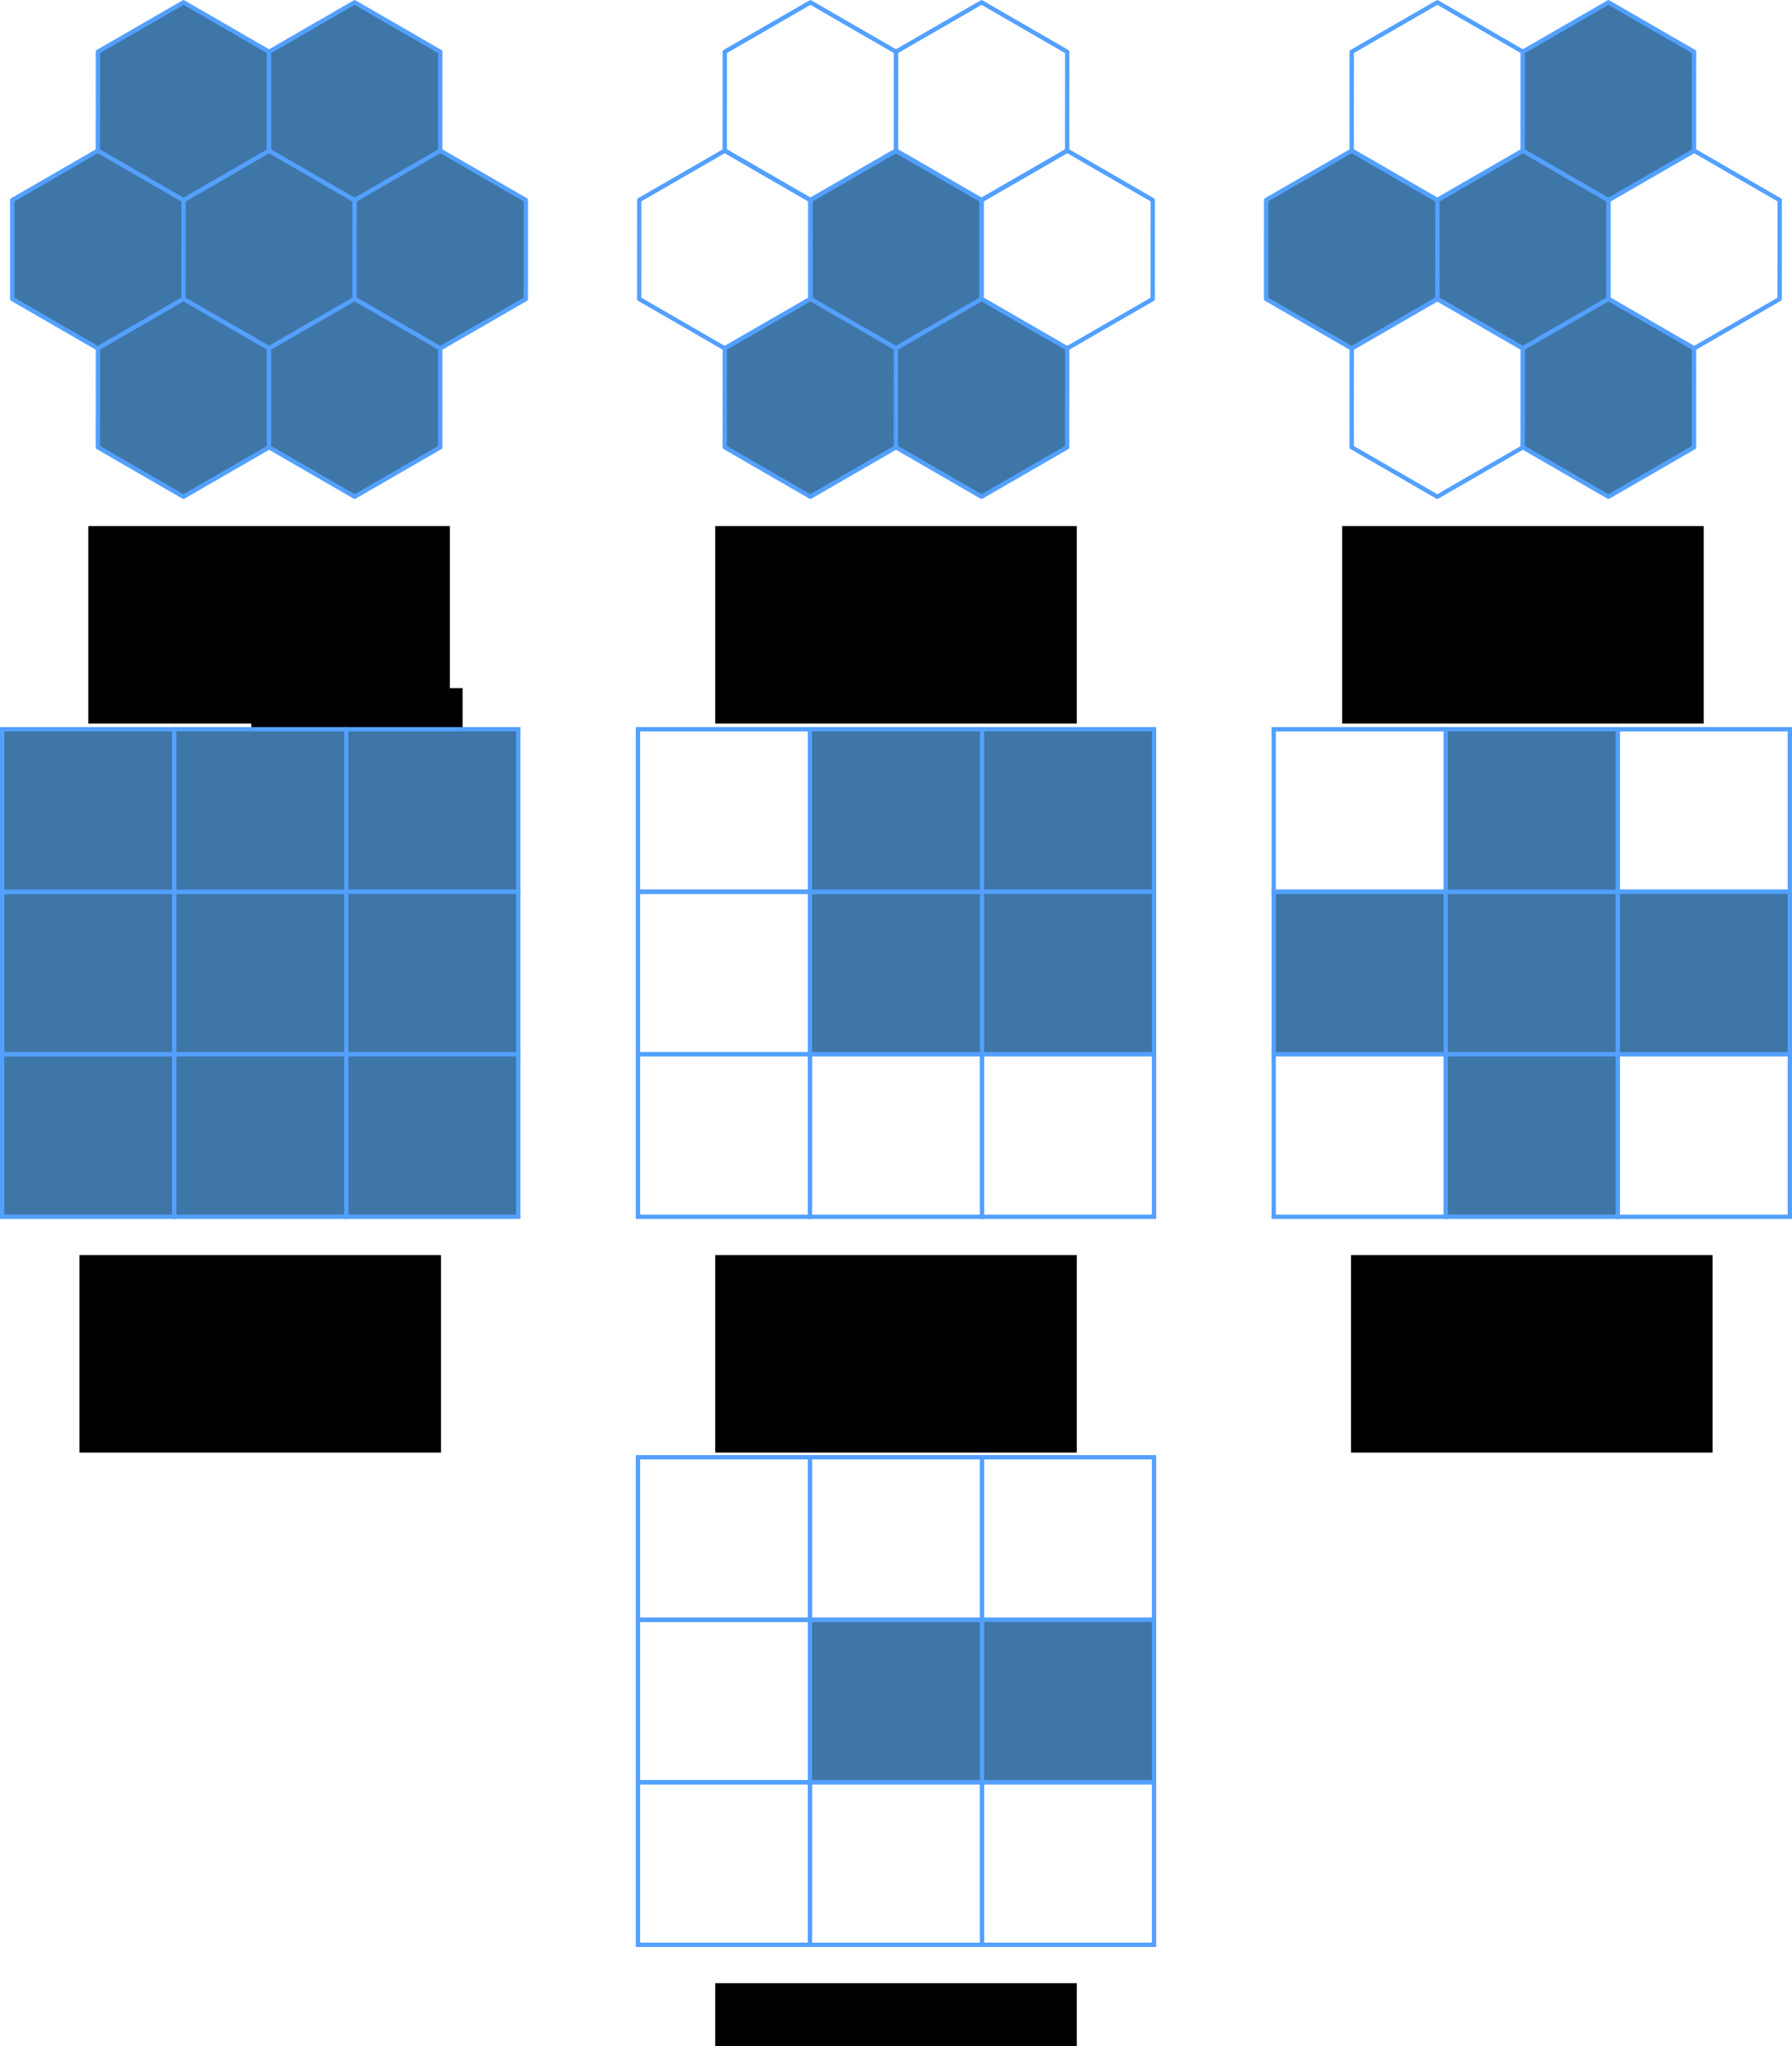 <?xml version="1.0" encoding="UTF-8" standalone="no"?>
<!-- Created with Inkscape (http://www.inkscape.org/) -->

<svg
   xmlns:dc="http://purl.org/dc/elements/1.1/"
   xmlns:cc="http://creativecommons.org/ns#"
   xmlns:rdf="http://www.w3.org/1999/02/22-rdf-syntax-ns#"
   xmlns:svg="http://www.w3.org/2000/svg"
   xmlns="http://www.w3.org/2000/svg"
   xmlns:sodipodi="http://sodipodi.sourceforge.net/DTD/sodipodi-0.dtd"
   xmlns:inkscape="http://www.inkscape.org/namespaces/inkscape"
   width="2072.782"
   height="2365.597"
   id="svg2"
   version="1.1"
   inkscape:version="0.48.5 r10040"
   sodipodi:docname="hexa_grid.svg">
  <defs
     id="defs4" />
  <sodipodi:namedview
     id="base"
     pagecolor="#ffffff"
     bordercolor="#666666"
     borderopacity="1.0"
     inkscape:pageopacity="0.0"
     inkscape:pageshadow="2"
     inkscape:zoom="0.24748737"
     inkscape:cx="1413.431"
     inkscape:cy="1366.1431"
     inkscape:document-units="px"
     inkscape:current-layer="g3818"
     showgrid="false"
     inkscape:snap-midpoints="true"
     inkscape:snap-object-midpoints="true"
     inkscape:snap-bbox="false"
     inkscape:snap-nodes="true"
     fit-margin-top="0"
     fit-margin-left="0"
     fit-margin-right="0"
     fit-margin-bottom="0"
     inkscape:window-width="1920"
     inkscape:window-height="1134"
     inkscape:window-x="0"
     inkscape:window-y="27"
     inkscape:window-maximized="1" />
  <g
     inkscape:label="Calque 1"
     inkscape:groupmode="layer"
     id="layer1"
     transform="translate(1197.444,1096.224)">
    <g
       id="g3818">
      <flowRoot
         xml:space="preserve"
         id="flowRoot5040"
         style="font-size:72px;font-style:normal;font-weight:normal;line-height:125%;letter-spacing:0px;word-spacing:0px;fill:#000000;fill-opacity:1;stroke:none;font-family:Sans"
         transform="translate(-611.816,72.418)"><flowRegion
           id="flowRegion5042"><rect
             id="rect5044"
             width="244.457"
             height="183.848"
             x="-294.965"
             y="-373.04" /></flowRegion><flowPara
           id="flowPara5046">Hexago</flowPara></flowRoot>      <flowRoot
         xml:space="preserve"
         id="flowRoot5159"
         style="font-size:72px;font-style:normal;font-weight:normal;line-height:125%;letter-spacing:0px;word-spacing:0px;fill:#000000;fill-opacity:1;stroke:none;font-family:Sans"
         transform="translate(-611.816,72.418)"><flowRegion
           id="flowRegion5161"><rect
             id="rect5163"
             width="82.833"
             height="103.036"
             x="-711.147"
             y="-1199.344" /></flowRegion><flowPara
           id="flowPara5165"></flowPara></flowRoot>      <path
         transform="matrix(0.727,0.42,-0.42,0.727,-1039.665,-1213.52)"
         d="m 468.118,445.021 -136.195,0 -68.097,-117.948 68.097,-117.948 136.195,1e-5 68.097,117.948 z"
         inkscape:randomized="0"
         inkscape:rounded="0"
         inkscape:flatsided="true"
         sodipodi:arg2="1.5707963"
         sodipodi:arg1="1.0471976"
         sodipodi:r2="117.94802"
         sodipodi:r1="136.19464"
         sodipodi:cy="327.07266"
         sodipodi:cx="400.02042"
         sodipodi:sides="6"
         id="path2987-5-9"
         style="fill:#3e76a8;fill-opacity:1;stroke:#53a0ff;stroke-width:6;stroke-linejoin:round;stroke-miterlimit:4;stroke-opacity:1;stroke-dasharray:none"
         sodipodi:type="star" />
      <path
         transform="matrix(0.727,0.42,-0.42,0.727,-841.71,-1213.52)"
         d="m 468.118,445.021 -136.195,0 -68.097,-117.948 68.097,-117.948 136.195,1e-5 68.097,117.948 z"
         inkscape:randomized="0"
         inkscape:rounded="0"
         inkscape:flatsided="true"
         sodipodi:arg2="1.5707963"
         sodipodi:arg1="1.0471976"
         sodipodi:r2="117.94802"
         sodipodi:r1="136.19464"
         sodipodi:cy="327.07266"
         sodipodi:cx="400.02042"
         sodipodi:sides="6"
         id="path2987-2-3-8"
         style="fill:#3e76a8;fill-opacity:1;stroke:#53a0ff;stroke-width:6;stroke-linejoin:round;stroke-miterlimit:4;stroke-opacity:1;stroke-dasharray:none"
         sodipodi:type="star" />
      <path
         transform="matrix(0.727,0.42,-0.42,0.727,-1237.621,-1213.52)"
         d="m 468.118,445.021 -136.195,0 -68.097,-117.948 68.097,-117.948 136.195,1e-5 68.097,117.948 z"
         inkscape:randomized="0"
         inkscape:rounded="0"
         inkscape:flatsided="true"
         sodipodi:arg2="1.5707963"
         sodipodi:arg1="1.0471976"
         sodipodi:r2="117.94802"
         sodipodi:r1="136.19464"
         sodipodi:cy="327.07266"
         sodipodi:cx="400.02042"
         sodipodi:sides="6"
         id="path2987-27-8-3"
         style="fill:#3e76a8;fill-opacity:1;stroke:#53a0ff;stroke-width:6;stroke-linejoin:round;stroke-miterlimit:4;stroke-opacity:1;stroke-dasharray:none"
         sodipodi:type="star" />
      <path
         transform="matrix(0.727,0.42,-0.42,0.727,-1138.643,-1384.954)"
         d="m 468.118,445.021 -136.195,0 -68.097,-117.948 68.097,-117.948 136.195,1e-5 68.097,117.948 z"
         inkscape:randomized="0"
         inkscape:rounded="0"
         inkscape:flatsided="true"
         sodipodi:arg2="1.5707963"
         sodipodi:arg1="1.0471976"
         sodipodi:r2="117.94802"
         sodipodi:r1="136.19464"
         sodipodi:cy="327.07266"
         sodipodi:cx="400.02042"
         sodipodi:sides="6"
         id="path2987-4-7-1"
         style="fill:#3e76a8;fill-opacity:1;stroke:#53a0ff;stroke-width:6;stroke-linejoin:round;stroke-miterlimit:4;stroke-opacity:1;stroke-dasharray:none"
         sodipodi:type="star" />
      <path
         transform="matrix(0.727,0.42,-0.42,0.727,-940.688,-1384.954)"
         d="m 468.118,445.021 -136.195,0 -68.097,-117.948 68.097,-117.948 136.195,1e-5 68.097,117.948 z"
         inkscape:randomized="0"
         inkscape:rounded="0"
         inkscape:flatsided="true"
         sodipodi:arg2="1.5707963"
         sodipodi:arg1="1.0471976"
         sodipodi:r2="117.94802"
         sodipodi:r1="136.19464"
         sodipodi:cy="327.07266"
         sodipodi:cx="400.02042"
         sodipodi:sides="6"
         id="path2987-1-3-0"
         style="fill:#3e76a8;fill-opacity:1;stroke:#53a0ff;stroke-width:6;stroke-linejoin:round;stroke-miterlimit:4;stroke-opacity:1;stroke-dasharray:none"
         sodipodi:type="star" />
      <path
         transform="matrix(0.727,0.42,-0.42,0.727,-1138.643,-1042.085)"
         d="m 468.118,445.021 -136.195,0 -68.097,-117.948 68.097,-117.948 136.195,1e-5 68.097,117.948 z"
         inkscape:randomized="0"
         inkscape:rounded="0"
         inkscape:flatsided="true"
         sodipodi:arg2="1.5707963"
         sodipodi:arg1="1.0471976"
         sodipodi:r2="117.94802"
         sodipodi:r1="136.19464"
         sodipodi:cy="327.07266"
         sodipodi:cx="400.02042"
         sodipodi:sides="6"
         id="path2987-3-6-6"
         style="fill:#3e76a8;fill-opacity:1;stroke:#53a0ff;stroke-width:6;stroke-linejoin:round;stroke-miterlimit:4;stroke-opacity:1;stroke-dasharray:none"
         sodipodi:type="star" />
      <path
         transform="matrix(0.727,0.42,-0.42,0.727,-940.688,-1042.085)"
         d="m 468.118,445.021 -136.195,0 -68.097,-117.948 68.097,-117.948 136.195,1e-5 68.097,117.948 z"
         inkscape:randomized="0"
         inkscape:rounded="0"
         inkscape:flatsided="true"
         sodipodi:arg2="1.5707963"
         sodipodi:arg1="1.0471976"
         sodipodi:r2="117.94802"
         sodipodi:r1="136.19464"
         sodipodi:cy="327.07266"
         sodipodi:cx="400.02042"
         sodipodi:sides="6"
         id="path2987-40-9-8"
         style="fill:#3e76a8;fill-opacity:1;stroke:#53a0ff;stroke-width:6;stroke-linejoin:round;stroke-miterlimit:4;stroke-opacity:1;stroke-dasharray:none"
         sodipodi:type="star" />
      <flowRoot
         xml:space="preserve"
         id="flowRoot5048"
         style="font-size:72px;font-style:normal;font-variant:normal;font-weight:normal;font-stretch:normal;text-align:center;line-height:125%;letter-spacing:0px;word-spacing:0px;text-anchor:middle;fill:#000000;fill-opacity:1;stroke:none;font-family:Monospace;-inkscape-font-specification:Monospace"
         transform="translate(-1170.031,-135.148)"><flowRegion
           id="flowRegion5050"><rect
             id="rect5052"
             width="418.203"
             height="228.294"
             x="74.751"
             y="-352.837"
             style="font-style:normal;font-variant:normal;font-weight:normal;font-stretch:normal;text-align:center;text-anchor:middle;font-family:Monospace;-inkscape-font-specification:Monospace" /></flowRegion><flowPara
           id="flowPara5054">HEXAGON</flowPara></flowRoot>      <path
         transform="matrix(0.727,0.42,-0.42,0.727,-314.529,-1213.52)"
         d="m 468.118,445.021 -136.195,0 -68.097,-117.948 68.097,-117.948 136.195,1e-5 68.097,117.948 z"
         inkscape:randomized="0"
         inkscape:rounded="0"
         inkscape:flatsided="true"
         sodipodi:arg2="1.5707963"
         sodipodi:arg1="1.0471976"
         sodipodi:r2="117.94802"
         sodipodi:r1="136.19464"
         sodipodi:cy="327.07266"
         sodipodi:cx="400.02042"
         sodipodi:sides="6"
         id="path2987-5-9-8"
         style="fill:#3e76a8;fill-opacity:1;stroke:#53a0ff;stroke-width:6;stroke-linejoin:round;stroke-miterlimit:4;stroke-opacity:1;stroke-dasharray:none"
         sodipodi:type="star" />
      <path
         transform="matrix(0.727,0.42,-0.42,0.727,-116.573,-1213.52)"
         d="m 468.118,445.021 -136.195,0 -68.097,-117.948 68.097,-117.948 136.195,1e-5 68.097,117.948 z"
         inkscape:randomized="0"
         inkscape:rounded="0"
         inkscape:flatsided="true"
         sodipodi:arg2="1.5707963"
         sodipodi:arg1="1.0471976"
         sodipodi:r2="117.94802"
         sodipodi:r1="136.19464"
         sodipodi:cy="327.07266"
         sodipodi:cx="400.02042"
         sodipodi:sides="6"
         id="path2987-2-3-8-8"
         style="fill:none;stroke:#53a0ff;stroke-width:6;stroke-linejoin:round;stroke-miterlimit:4;stroke-opacity:1;stroke-dasharray:none"
         sodipodi:type="star" />
      <path
         transform="matrix(0.727,0.42,-0.42,0.727,-512.484,-1213.52)"
         d="m 468.118,445.021 -136.195,0 -68.097,-117.948 68.097,-117.948 136.195,1e-5 68.097,117.948 z"
         inkscape:randomized="0"
         inkscape:rounded="0"
         inkscape:flatsided="true"
         sodipodi:arg2="1.5707963"
         sodipodi:arg1="1.0471976"
         sodipodi:r2="117.94802"
         sodipodi:r1="136.19464"
         sodipodi:cy="327.07266"
         sodipodi:cx="400.02042"
         sodipodi:sides="6"
         id="path2987-27-8-3-9"
         style="fill:none;stroke:#53a0ff;stroke-width:6;stroke-linejoin:round;stroke-miterlimit:4;stroke-opacity:1;stroke-dasharray:none"
         sodipodi:type="star" />
      <path
         transform="matrix(0.727,0.42,-0.42,0.727,-413.507,-1384.954)"
         d="m 468.118,445.021 -136.195,0 -68.097,-117.948 68.097,-117.948 136.195,1e-5 68.097,117.948 z"
         inkscape:randomized="0"
         inkscape:rounded="0"
         inkscape:flatsided="true"
         sodipodi:arg2="1.5707963"
         sodipodi:arg1="1.0471976"
         sodipodi:r2="117.94802"
         sodipodi:r1="136.19464"
         sodipodi:cy="327.07266"
         sodipodi:cx="400.02042"
         sodipodi:sides="6"
         id="path2987-4-7-1-1"
         style="fill:none;stroke:#53a0ff;stroke-width:6;stroke-linejoin:round;stroke-miterlimit:4;stroke-opacity:1;stroke-dasharray:none"
         sodipodi:type="star" />
      <path
         transform="matrix(0.727,0.42,-0.42,0.727,-215.551,-1384.954)"
         d="m 468.118,445.021 -136.195,0 -68.097,-117.948 68.097,-117.948 136.195,1e-5 68.097,117.948 z"
         inkscape:randomized="0"
         inkscape:rounded="0"
         inkscape:flatsided="true"
         sodipodi:arg2="1.5707963"
         sodipodi:arg1="1.0471976"
         sodipodi:r2="117.94802"
         sodipodi:r1="136.19464"
         sodipodi:cy="327.07266"
         sodipodi:cx="400.02042"
         sodipodi:sides="6"
         id="path2987-1-3-0-8"
         style="fill:none;stroke:#53a0ff;stroke-width:6;stroke-linejoin:round;stroke-miterlimit:4;stroke-opacity:1;stroke-dasharray:none"
         sodipodi:type="star" />
      <path
         transform="matrix(0.727,0.42,-0.42,0.727,-413.507,-1042.085)"
         d="m 468.118,445.021 -136.195,0 -68.097,-117.948 68.097,-117.948 136.195,1e-5 68.097,117.948 z"
         inkscape:randomized="0"
         inkscape:rounded="0"
         inkscape:flatsided="true"
         sodipodi:arg2="1.5707963"
         sodipodi:arg1="1.0471976"
         sodipodi:r2="117.94802"
         sodipodi:r1="136.19464"
         sodipodi:cy="327.07266"
         sodipodi:cx="400.02042"
         sodipodi:sides="6"
         id="path2987-3-6-6-7"
         style="fill:#3e76a8;fill-opacity:1;stroke:#53a0ff;stroke-width:6;stroke-linejoin:round;stroke-miterlimit:4;stroke-opacity:1;stroke-dasharray:none"
         sodipodi:type="star" />
      <path
         transform="matrix(0.727,0.42,-0.42,0.727,-215.551,-1042.085)"
         d="m 468.118,445.021 -136.195,0 -68.097,-117.948 68.097,-117.948 136.195,1e-5 68.097,117.948 z"
         inkscape:randomized="0"
         inkscape:rounded="0"
         inkscape:flatsided="true"
         sodipodi:arg2="1.5707963"
         sodipodi:arg1="1.0471976"
         sodipodi:r2="117.94802"
         sodipodi:r1="136.19464"
         sodipodi:cy="327.07266"
         sodipodi:cx="400.02042"
         sodipodi:sides="6"
         id="path2987-40-9-8-4"
         style="fill:#3e76a8;fill-opacity:1;stroke:#53a0ff;stroke-width:6;stroke-linejoin:round;stroke-miterlimit:4;stroke-opacity:1;stroke-dasharray:none"
         sodipodi:type="star" />
      <flowRoot
         xml:space="preserve"
         id="flowRoot5048-7"
         style="font-size:72px;font-style:normal;font-variant:normal;font-weight:normal;font-stretch:normal;text-align:center;line-height:125%;letter-spacing:0px;word-spacing:0px;text-anchor:middle;fill:#000000;fill-opacity:1;stroke:none;font-family:Monospace;-inkscape-font-specification:Monospace"
         transform="translate(-444.895,-135.148)"><flowRegion
           id="flowRegion5050-9"><rect
             id="rect5052-5"
             width="418.203"
             height="228.294"
             x="74.751"
             y="-352.837"
             style="font-style:normal;font-variant:normal;font-weight:normal;font-stretch:normal;text-align:center;text-anchor:middle;font-family:Monospace;-inkscape-font-specification:Monospace" /></flowRegion><flowPara
           id="flowPara5054-4">TRIANGLE</flowPara></flowRoot>      <path
         transform="matrix(0.727,0.42,-0.42,0.727,410.608,-1213.52)"
         d="m 468.118,445.021 -136.195,0 -68.097,-117.948 68.097,-117.948 136.195,1e-5 68.097,117.948 z"
         inkscape:randomized="0"
         inkscape:rounded="0"
         inkscape:flatsided="true"
         sodipodi:arg2="1.5707963"
         sodipodi:arg1="1.0471976"
         sodipodi:r2="117.94802"
         sodipodi:r1="136.19464"
         sodipodi:cy="327.07266"
         sodipodi:cx="400.02042"
         sodipodi:sides="6"
         id="path2987-5-9-6"
         style="fill:#3e76a8;fill-opacity:1;stroke:#53a0ff;stroke-width:6;stroke-linejoin:round;stroke-miterlimit:4;stroke-opacity:1;stroke-dasharray:none"
         sodipodi:type="star" />
      <path
         transform="matrix(0.727,0.42,-0.42,0.727,608.563,-1213.52)"
         d="m 468.118,445.021 -136.195,0 -68.097,-117.948 68.097,-117.948 136.195,1e-5 68.097,117.948 z"
         inkscape:randomized="0"
         inkscape:rounded="0"
         inkscape:flatsided="true"
         sodipodi:arg2="1.5707963"
         sodipodi:arg1="1.0471976"
         sodipodi:r2="117.94802"
         sodipodi:r1="136.19464"
         sodipodi:cy="327.07266"
         sodipodi:cx="400.02042"
         sodipodi:sides="6"
         id="path2987-2-3-8-0"
         style="fill:none;stroke:#53a0ff;stroke-width:6;stroke-linejoin:round;stroke-miterlimit:4;stroke-opacity:1;stroke-dasharray:none"
         sodipodi:type="star" />
      <path
         transform="matrix(0.727,0.42,-0.42,0.727,212.652,-1213.52)"
         d="m 468.118,445.021 -136.195,0 -68.097,-117.948 68.097,-117.948 136.195,1e-5 68.097,117.948 z"
         inkscape:randomized="0"
         inkscape:rounded="0"
         inkscape:flatsided="true"
         sodipodi:arg2="1.5707963"
         sodipodi:arg1="1.0471976"
         sodipodi:r2="117.94802"
         sodipodi:r1="136.19464"
         sodipodi:cy="327.07266"
         sodipodi:cx="400.02042"
         sodipodi:sides="6"
         id="path2987-27-8-3-7"
         style="fill:#3e76a8;fill-opacity:1;stroke:#53a0ff;stroke-width:6;stroke-linejoin:round;stroke-miterlimit:4;stroke-opacity:1;stroke-dasharray:none"
         sodipodi:type="star" />
      <path
         transform="matrix(0.727,0.42,-0.42,0.727,311.63,-1384.954)"
         d="m 468.118,445.021 -136.195,0 -68.097,-117.948 68.097,-117.948 136.195,1e-5 68.097,117.948 z"
         inkscape:randomized="0"
         inkscape:rounded="0"
         inkscape:flatsided="true"
         sodipodi:arg2="1.5707963"
         sodipodi:arg1="1.0471976"
         sodipodi:r2="117.94802"
         sodipodi:r1="136.19464"
         sodipodi:cy="327.07266"
         sodipodi:cx="400.02042"
         sodipodi:sides="6"
         id="path2987-4-7-1-4"
         style="fill:none;stroke:#53a0ff;stroke-width:6;stroke-linejoin:round;stroke-miterlimit:4;stroke-opacity:1;stroke-dasharray:none"
         sodipodi:type="star" />
      <path
         transform="matrix(0.727,0.42,-0.42,0.727,509.585,-1384.954)"
         d="m 468.118,445.021 -136.195,0 -68.097,-117.948 68.097,-117.948 136.195,1e-5 68.097,117.948 z"
         inkscape:randomized="0"
         inkscape:rounded="0"
         inkscape:flatsided="true"
         sodipodi:arg2="1.5707963"
         sodipodi:arg1="1.0471976"
         sodipodi:r2="117.94802"
         sodipodi:r1="136.19464"
         sodipodi:cy="327.07266"
         sodipodi:cx="400.02042"
         sodipodi:sides="6"
         id="path2987-1-3-0-4"
         style="fill:#3e76a8;fill-opacity:1;stroke:#53a0ff;stroke-width:6;stroke-linejoin:round;stroke-miterlimit:4;stroke-opacity:1;stroke-dasharray:none"
         sodipodi:type="star" />
      <path
         transform="matrix(0.727,0.42,-0.42,0.727,311.63,-1042.085)"
         d="m 468.118,445.021 -136.195,0 -68.097,-117.948 68.097,-117.948 136.195,1e-5 68.097,117.948 z"
         inkscape:randomized="0"
         inkscape:rounded="0"
         inkscape:flatsided="true"
         sodipodi:arg2="1.5707963"
         sodipodi:arg1="1.0471976"
         sodipodi:r2="117.94802"
         sodipodi:r1="136.19464"
         sodipodi:cy="327.07266"
         sodipodi:cx="400.02042"
         sodipodi:sides="6"
         id="path2987-3-6-6-5"
         style="fill:none;stroke:#53a0ff;stroke-width:6;stroke-linejoin:round;stroke-miterlimit:4;stroke-opacity:1;stroke-dasharray:none"
         sodipodi:type="star" />
      <path
         transform="matrix(0.727,0.42,-0.42,0.727,509.585,-1042.085)"
         d="m 468.118,445.021 -136.195,0 -68.097,-117.948 68.097,-117.948 136.195,1e-5 68.097,117.948 z"
         inkscape:randomized="0"
         inkscape:rounded="0"
         inkscape:flatsided="true"
         sodipodi:arg2="1.5707963"
         sodipodi:arg1="1.0471976"
         sodipodi:r2="117.94802"
         sodipodi:r1="136.19464"
         sodipodi:cy="327.07266"
         sodipodi:cx="400.02042"
         sodipodi:sides="6"
         id="path2987-40-9-8-3"
         style="fill:#3e76a8;fill-opacity:1;stroke:#53a0ff;stroke-width:6;stroke-linejoin:round;stroke-miterlimit:4;stroke-opacity:1;stroke-dasharray:none"
         sodipodi:type="star" />
      <flowRoot
         xml:space="preserve"
         id="flowRoot5048-0"
         style="font-size:72px;font-style:normal;font-variant:normal;font-weight:normal;font-stretch:normal;text-align:center;line-height:125%;letter-spacing:0px;word-spacing:0px;text-anchor:middle;fill:#000000;fill-opacity:1;stroke:none;font-family:Monospace;-inkscape-font-specification:Monospace"
         transform="translate(280.242,-135.148)"><flowRegion
           id="flowRegion5050-1"><rect
             id="rect5052-3"
             width="418.203"
             height="228.294"
             x="74.751"
             y="-352.837"
             style="font-style:normal;font-variant:normal;font-weight:normal;font-stretch:normal;text-align:center;text-anchor:middle;font-family:Monospace;-inkscape-font-specification:Monospace" /></flowRegion><flowPara
           id="flowPara5054-0">TRIPOD</flowPara></flowRoot>      <rect
         style="fill:#3e76a8;fill-opacity:1;stroke:#53a0ff;stroke-width:5;stroke-miterlimit:4;stroke-opacity:1;stroke-dasharray:none"
         id="rect4012"
         width="199"
         height="187.888"
         x="-995.944"
         y="-65.256" />
      <rect
         style="fill:#3e76a8;fill-opacity:1;stroke:#53a0ff;stroke-width:5;stroke-miterlimit:4;stroke-opacity:1;stroke-dasharray:none"
         id="rect4012-4"
         width="199"
         height="187.888"
         x="-995.944"
         y="-253.144" />
      <rect
         style="fill:#3e76a8;fill-opacity:1;stroke:#53a0ff;stroke-width:5;stroke-miterlimit:4;stroke-opacity:1;stroke-dasharray:none"
         id="rect4012-7"
         width="199"
         height="187.888"
         x="-796.944"
         y="-253.144" />
      <rect
         style="fill:#3e76a8;fill-opacity:1;stroke:#53a0ff;stroke-width:5;stroke-miterlimit:4;stroke-opacity:1;stroke-dasharray:none"
         id="rect4012-6"
         width="199"
         height="187.888"
         x="-796.944"
         y="-65.256" />
      <rect
         style="fill:#3e76a8;fill-opacity:1;stroke:#53a0ff;stroke-width:5;stroke-miterlimit:4;stroke-opacity:1;stroke-dasharray:none"
         id="rect4012-8"
         width="199"
         height="187.888"
         x="-796.944"
         y="122.633" />
      <rect
         style="fill:#3e76a8;fill-opacity:1;stroke:#53a0ff;stroke-width:5;stroke-miterlimit:4;stroke-opacity:1;stroke-dasharray:none"
         id="rect4012-1"
         width="199"
         height="187.888"
         x="-995.944"
         y="122.633" />
      <rect
         style="fill:#3e76a8;fill-opacity:1;stroke:#53a0ff;stroke-width:5;stroke-miterlimit:4;stroke-opacity:1;stroke-dasharray:none"
         id="rect4012-9"
         width="199"
         height="187.888"
         x="-1194.944"
         y="122.633" />
      <rect
         style="fill:#3e76a8;fill-opacity:1;stroke:#53a0ff;stroke-width:5;stroke-miterlimit:4;stroke-opacity:1;stroke-dasharray:none"
         id="rect4012-2"
         width="199"
         height="187.888"
         x="-1194.944"
         y="-65.256" />
      <rect
         style="fill:#3e76a8;fill-opacity:1;stroke:#53a0ff;stroke-width:5;stroke-miterlimit:4;stroke-opacity:1;stroke-dasharray:none"
         id="rect4012-42"
         width="199"
         height="187.888"
         x="-1194.944"
         y="-253.144" />
      <flowRoot
         xml:space="preserve"
         id="flowRoot5048-6"
         style="font-size:72px;font-style:normal;font-variant:normal;font-weight:normal;font-stretch:normal;text-align:center;line-height:125%;letter-spacing:0px;word-spacing:0px;text-anchor:middle;fill:#000000;fill-opacity:1;stroke:none;font-family:Monospace;-inkscape-font-specification:Monospace"
         transform="translate(-1180.286,707.711)"><flowRegion
           id="flowRegion5050-5"><rect
             id="rect5052-1"
             width="418.203"
             height="228.294"
             x="74.751"
             y="-352.837"
             style="font-style:normal;font-variant:normal;font-weight:normal;font-stretch:normal;text-align:center;text-anchor:middle;font-family:Monospace;-inkscape-font-specification:Monospace" /></flowRegion><flowPara
           id="flowPara5054-48">SQUARE3X3</flowPara></flowRoot>      <rect
         style="fill:#3e76a8;fill-opacity:1;stroke:#53a0ff;stroke-width:5;stroke-miterlimit:4;stroke-opacity:1;stroke-dasharray:none"
         id="rect4012-24"
         width="199"
         height="187.888"
         x="-260.553"
         y="-65.256" />
      <rect
         style="fill:#3e76a8;fill-opacity:1;stroke:#53a0ff;stroke-width:5;stroke-miterlimit:4;stroke-opacity:1;stroke-dasharray:none"
         id="rect4012-4-3"
         width="199"
         height="187.888"
         x="-260.553"
         y="-253.144" />
      <rect
         style="fill:#3e76a8;fill-opacity:1;stroke:#53a0ff;stroke-width:5;stroke-miterlimit:4;stroke-opacity:1;stroke-dasharray:none"
         id="rect4012-7-9"
         width="199"
         height="187.888"
         x="-61.553"
         y="-253.144" />
      <rect
         style="fill:#3e76a8;fill-opacity:1;stroke:#53a0ff;stroke-width:5;stroke-miterlimit:4;stroke-opacity:1;stroke-dasharray:none"
         id="rect4012-6-7"
         width="199"
         height="187.888"
         x="-61.553"
         y="-65.256" />
      <rect
         style="fill:none;stroke:#53a0ff;stroke-width:5;stroke-miterlimit:4;stroke-opacity:1;stroke-dasharray:none"
         id="rect4012-8-0"
         width="199"
         height="187.888"
         x="-61.553"
         y="122.633" />
      <rect
         style="fill:none;stroke:#53a0ff;stroke-width:5;stroke-miterlimit:4;stroke-opacity:1;stroke-dasharray:none"
         id="rect4012-1-6"
         width="199"
         height="187.888"
         x="-260.553"
         y="122.633" />
      <rect
         style="fill:none;stroke:#53a0ff;stroke-width:5;stroke-miterlimit:4;stroke-opacity:1;stroke-dasharray:none"
         id="rect4012-9-2"
         width="199"
         height="187.888"
         x="-459.553"
         y="122.633" />
      <rect
         style="fill:none;stroke:#53a0ff;stroke-width:5;stroke-miterlimit:4;stroke-opacity:1;stroke-dasharray:none"
         id="rect4012-2-1"
         width="199"
         height="187.888"
         x="-459.553"
         y="-65.256" />
      <rect
         style="fill:none;stroke:#53a0ff;stroke-width:5;stroke-miterlimit:4;stroke-opacity:1;stroke-dasharray:none"
         id="rect4012-42-8"
         width="199"
         height="187.888"
         x="-459.553"
         y="-253.144" />
      <flowRoot
         xml:space="preserve"
         id="flowRoot5048-6-0"
         style="font-size:72px;font-style:normal;font-variant:normal;font-weight:normal;font-stretch:normal;text-align:center;line-height:125%;letter-spacing:0px;word-spacing:0px;text-anchor:middle;fill:#000000;fill-opacity:1;stroke:none;font-family:Monospace;-inkscape-font-specification:Monospace"
         transform="translate(-444.895,707.711)"><flowRegion
           id="flowRegion5050-5-6"><rect
             id="rect5052-1-3"
             width="418.203"
             height="228.294"
             x="74.751"
             y="-352.837"
             style="font-style:normal;font-variant:normal;font-weight:normal;font-stretch:normal;text-align:center;text-anchor:middle;font-family:Monospace;-inkscape-font-specification:Monospace" /></flowRegion><flowPara
           id="flowPara5054-48-9">SQUARE2X2</flowPara></flowRoot>      <rect
         style="fill:#3e76a8;fill-opacity:1;stroke:#53a0ff;stroke-width:5;stroke-miterlimit:4;stroke-opacity:1;stroke-dasharray:none"
         id="rect4012-25"
         width="199"
         height="187.888"
         x="474.838"
         y="-65.256" />
      <rect
         style="fill:#3e76a8;fill-opacity:1;stroke:#53a0ff;stroke-width:5;stroke-miterlimit:4;stroke-opacity:1;stroke-dasharray:none"
         id="rect4012-4-4"
         width="199"
         height="187.888"
         x="474.838"
         y="-253.144" />
      <rect
         style="fill:none;stroke:#53a0ff;stroke-width:5;stroke-miterlimit:4;stroke-opacity:1;stroke-dasharray:none"
         id="rect4012-7-2"
         width="199"
         height="187.888"
         x="673.838"
         y="-253.144" />
      <rect
         style="fill:#3e76a8;fill-opacity:1;stroke:#53a0ff;stroke-width:5;stroke-miterlimit:4;stroke-opacity:1;stroke-dasharray:none"
         id="rect4012-6-77"
         width="199"
         height="187.888"
         x="673.838"
         y="-65.256" />
      <rect
         style="fill:none;stroke:#53a0ff;stroke-width:5;stroke-miterlimit:4;stroke-opacity:1;stroke-dasharray:none"
         id="rect4012-8-08"
         width="199"
         height="187.888"
         x="673.838"
         y="122.633" />
      <rect
         style="fill:#3e76a8;fill-opacity:1;stroke:#53a0ff;stroke-width:5;stroke-miterlimit:4;stroke-opacity:1;stroke-dasharray:none"
         id="rect4012-1-0"
         width="199"
         height="187.888"
         x="474.838"
         y="122.633" />
      <rect
         style="fill:none;stroke:#53a0ff;stroke-width:5;stroke-miterlimit:4;stroke-opacity:1;stroke-dasharray:none"
         id="rect4012-9-0"
         width="199"
         height="187.888"
         x="275.838"
         y="122.633" />
      <rect
         style="fill:#3e76a8;fill-opacity:1;stroke:#53a0ff;stroke-width:5;stroke-miterlimit:4;stroke-opacity:1;stroke-dasharray:none"
         id="rect4012-2-6"
         width="199"
         height="187.888"
         x="275.838"
         y="-65.256" />
      <rect
         style="fill:none;stroke:#53a0ff;stroke-width:5;stroke-miterlimit:4;stroke-opacity:1;stroke-dasharray:none"
         id="rect4012-42-2"
         width="199"
         height="187.888"
         x="275.838"
         y="-253.144" />
      <flowRoot
         xml:space="preserve"
         id="flowRoot5048-6-9"
         style="font-size:72px;font-style:normal;font-variant:normal;font-weight:normal;font-stretch:normal;text-align:center;line-height:125%;letter-spacing:0px;word-spacing:0px;text-anchor:middle;fill:#000000;fill-opacity:1;stroke:none;font-family:Monospace;-inkscape-font-specification:Monospace"
         transform="translate(290.496,707.711)"><flowRegion
           id="flowRegion5050-5-9"><rect
             id="rect5052-1-1"
             width="418.203"
             height="228.294"
             x="74.751"
             y="-352.837"
             style="font-style:normal;font-variant:normal;font-weight:normal;font-stretch:normal;text-align:center;text-anchor:middle;font-family:Monospace;-inkscape-font-specification:Monospace" /></flowRegion><flowPara
           id="flowPara5054-48-3">DIAMOND</flowPara></flowRoot>      <rect
         style="fill:#3e76a8;fill-opacity:1;stroke:#53a0ff;stroke-width:5;stroke-miterlimit:4;stroke-opacity:1;stroke-dasharray:none"
         id="rect4012-71"
         width="199"
         height="187.888"
         x="-260.553"
         y="776.464" />
      <rect
         style="fill:none;stroke:#53a0ff;stroke-width:5;stroke-miterlimit:4;stroke-opacity:1;stroke-dasharray:none"
         id="rect4012-4-5"
         width="199"
         height="187.888"
         x="-260.553"
         y="588.576" />
      <rect
         style="fill:none;stroke:#53a0ff;stroke-width:5;stroke-miterlimit:4;stroke-opacity:1;stroke-dasharray:none"
         id="rect4012-7-8"
         width="199"
         height="187.888"
         x="-61.553"
         y="588.576" />
      <rect
         style="fill:#3e76a8;fill-opacity:1;stroke:#53a0ff;stroke-width:5;stroke-miterlimit:4;stroke-opacity:1;stroke-dasharray:none"
         id="rect4012-6-1"
         width="199"
         height="187.888"
         x="-61.553"
         y="776.464" />
      <rect
         style="fill:none;stroke:#53a0ff;stroke-width:5;stroke-miterlimit:4;stroke-opacity:1;stroke-dasharray:none"
         id="rect4012-8-7"
         width="199"
         height="187.888"
         x="-61.553"
         y="964.352" />
      <rect
         style="fill:none;stroke:#53a0ff;stroke-width:5;stroke-miterlimit:4;stroke-opacity:1;stroke-dasharray:none"
         id="rect4012-1-4"
         width="199"
         height="187.888"
         x="-260.553"
         y="964.352" />
      <rect
         style="fill:none;stroke:#53a0ff;stroke-width:5;stroke-miterlimit:4;stroke-opacity:1;stroke-dasharray:none"
         id="rect4012-9-4"
         width="199"
         height="187.888"
         x="-459.553"
         y="964.352" />
      <rect
         style="fill:none;stroke:#53a0ff;stroke-width:5;stroke-miterlimit:4;stroke-opacity:1;stroke-dasharray:none"
         id="rect4012-2-8"
         width="199"
         height="187.888"
         x="-459.553"
         y="776.464" />
      <rect
         style="fill:none;stroke:#53a0ff;stroke-width:5;stroke-miterlimit:4;stroke-opacity:1;stroke-dasharray:none"
         id="rect4012-42-0"
         width="199"
         height="187.888"
         x="-459.553"
         y="588.576" />
      <flowRoot
         xml:space="preserve"
         id="flowRoot5048-6-90"
         style="font-size:72px;font-style:normal;font-variant:normal;font-weight:normal;font-stretch:normal;text-align:center;line-height:125%;letter-spacing:0px;word-spacing:0px;text-anchor:middle;fill:#000000;fill-opacity:1;stroke:none;font-family:Monospace;-inkscape-font-specification:Monospace"
         transform="translate(-444.895,1549.431)"><flowRegion
           id="flowRegion5050-5-5"><rect
             id="rect5052-1-6"
             width="418.203"
             height="228.294"
             x="74.751"
             y="-352.837"
             style="font-style:normal;font-variant:normal;font-weight:normal;font-stretch:normal;text-align:center;text-anchor:middle;font-family:Monospace;-inkscape-font-specification:Monospace" /></flowRegion><flowPara
           id="flowPara5054-48-5">SEGMENT</flowPara></flowRoot>    </g>
  </g>
</svg>
